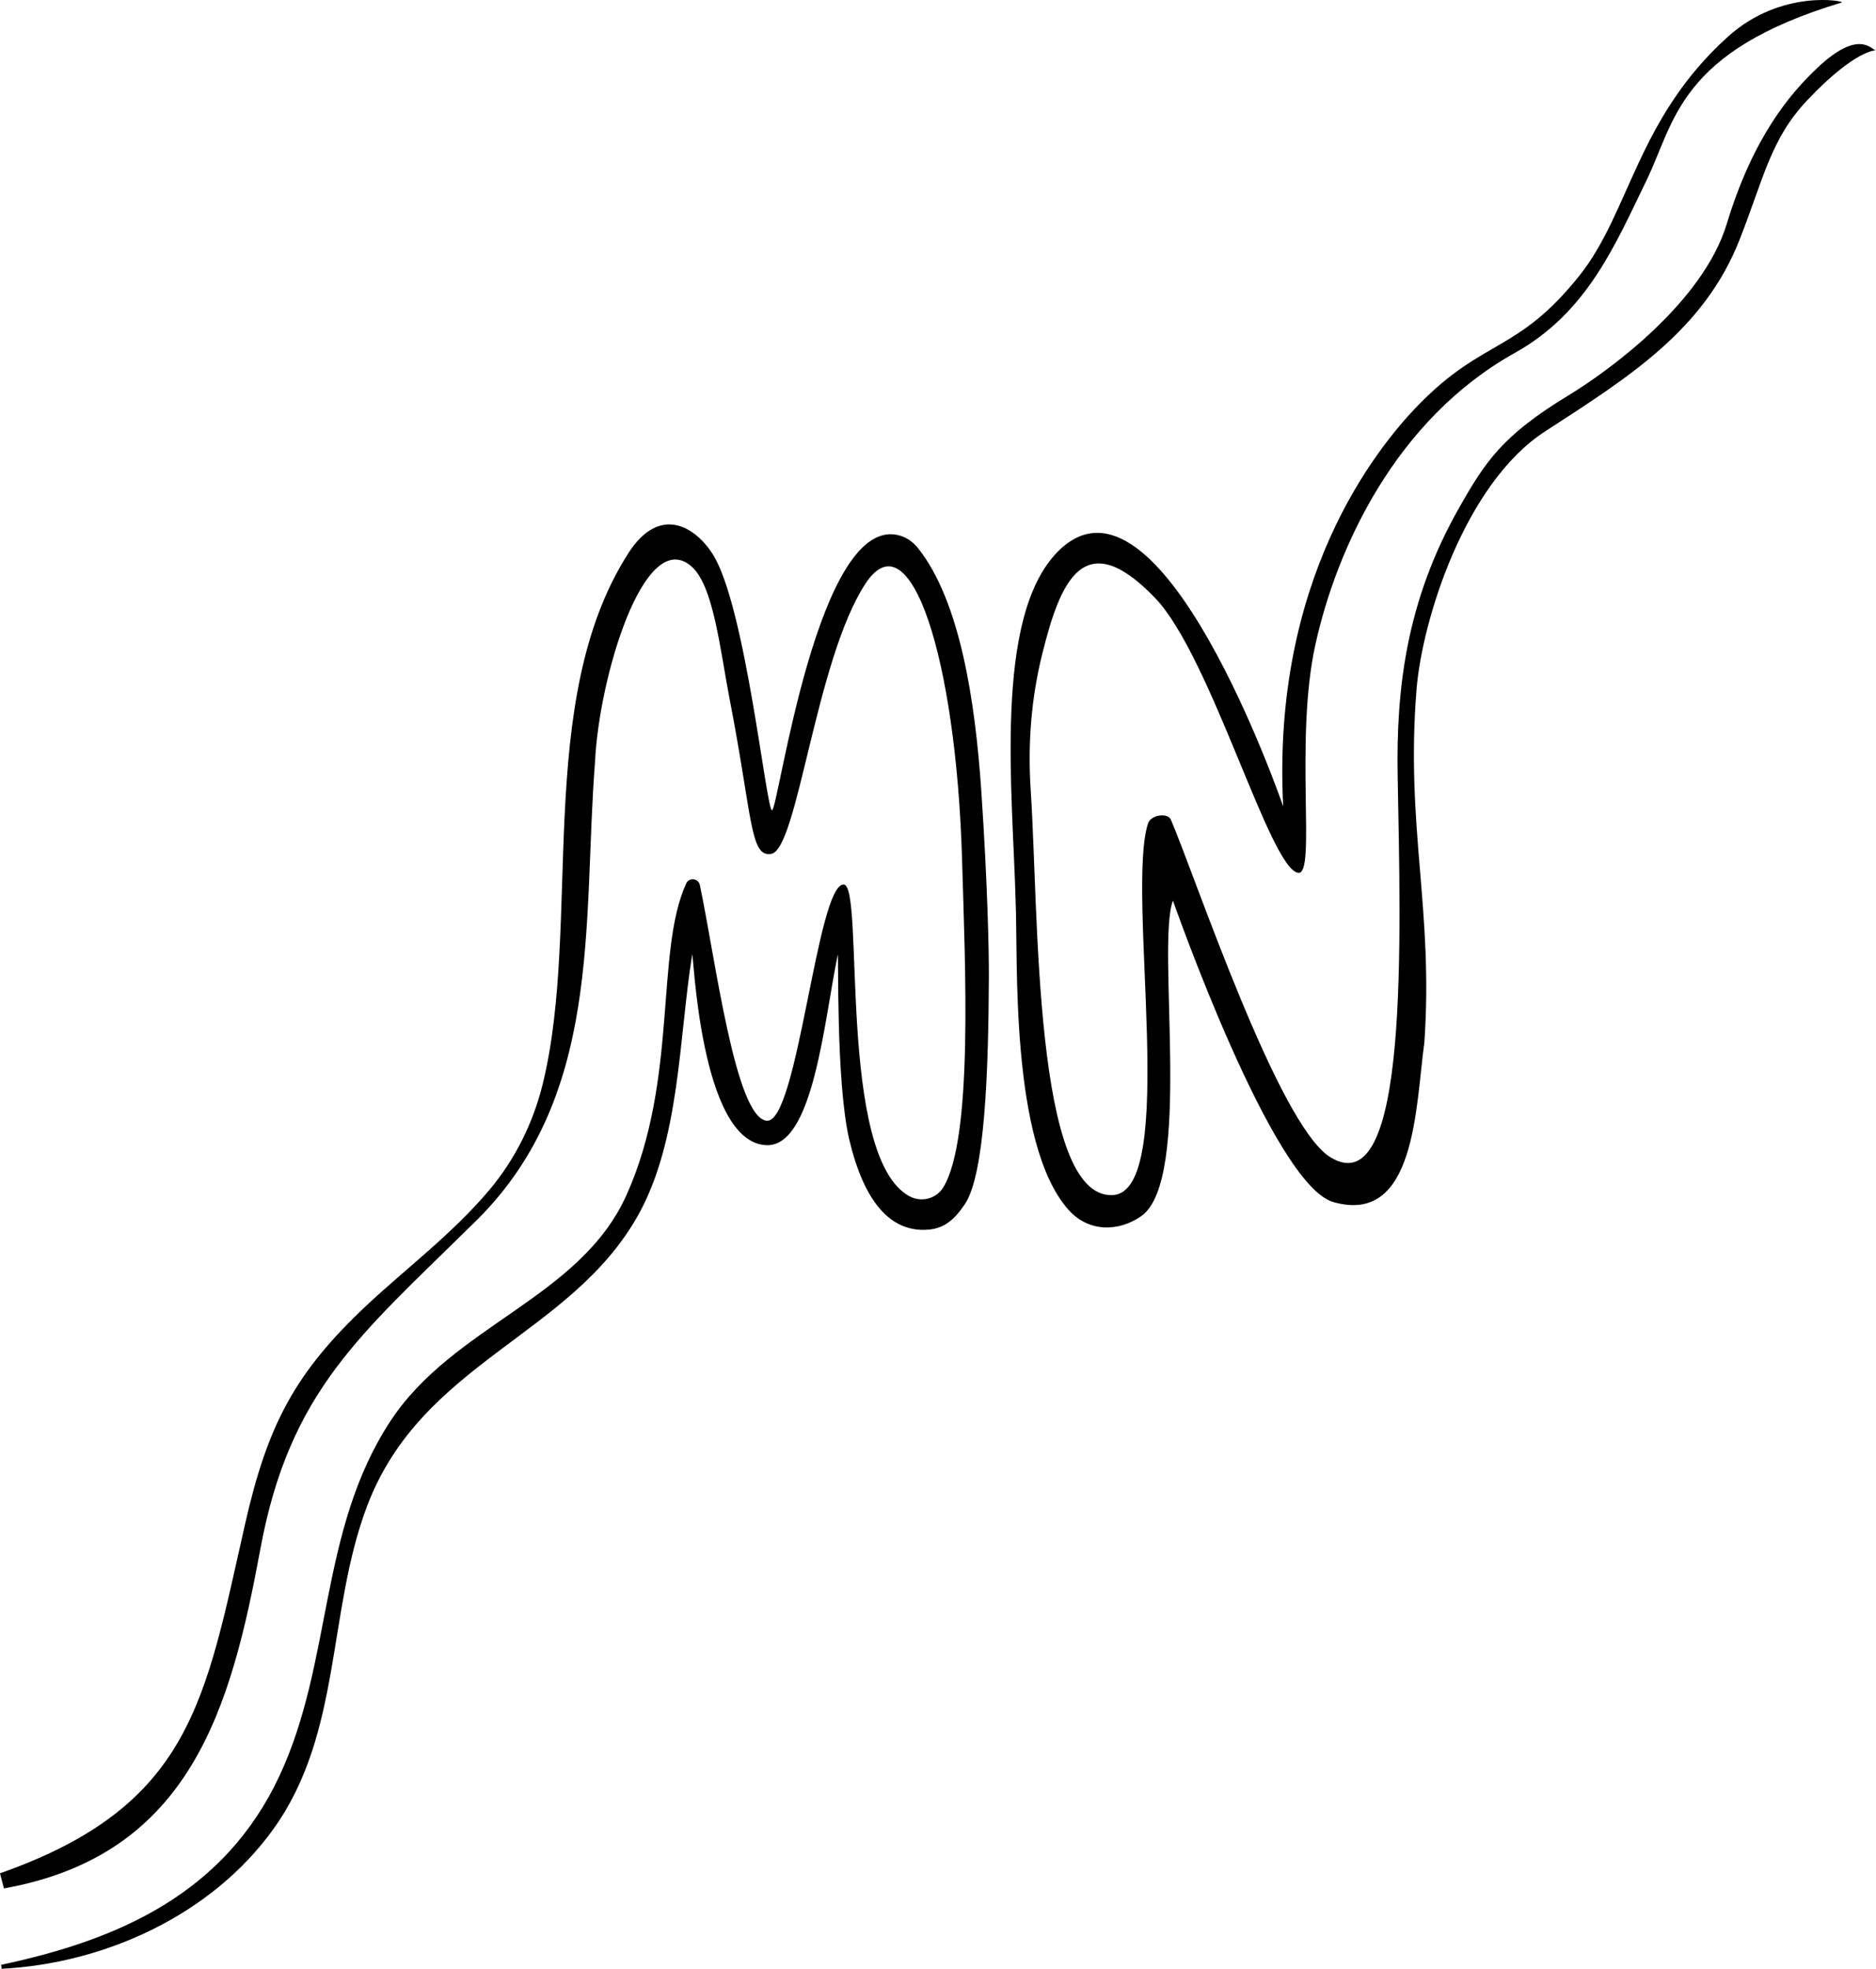 <?xml version="1.0" encoding="UTF-8"?><svg id="Layer_1" xmlns="http://www.w3.org/2000/svg" viewBox="0 0 985.3 1033.66"><defs><style>.cls-1{stroke-width:0px;}</style></defs><path class="cls-1" d="M.59,1031.57c62.92-13.28,117.66-38.15,146.21-99.24,28.07-60.05,20.51-128.49,58.11-186,33.22-50.81,99.87-64.63,124.26-119.16,27.17-60.77,14.77-127.28,31.23-163.32,1.52-3.33,6.42-2.75,7.17.82,8.18,38.59,18.58,122.05,35.11,123.74,16.29,1.66,26.48-124.62,40.46-124.02,11.11.48-3.78,143.38,34.68,163.76,6.21,3.29,13.99,1.2,17.64-4.8,15.68-25.83,11.48-115.65,9.83-172.07-3.1-105.81-27.23-180.57-50.67-144.94-26.29,39.96-35.59,139.48-49.52,141.96-11.22,2-9.83-18.97-21.7-80.26-5.34-27.57-8.63-61.02-20.56-70.95-24.6-20.49-48.23,58.55-50.31,102.72-6.68,85.22,4.63,177.65-65.21,243.81-57.58,56.84-95.2,86.57-110.54,169.49-15.4,83.19-36.36,160.75-134.71,178.36l-2.07-7.93c100.72-35.45,107.69-90.67,128.71-183.32,11.76-51.85,25.95-79.35,64.05-115.06,19.98-18.73,44.81-37.32,64.14-60.25,13.62-16.16,23.15-35.36,28.18-55.89,20.55-83.96-4.8-200.98,44.94-278.58,16.45-25.66,35.21-13.87,44.34.54,17.26,27.23,28.07,134.42,31.12,134.43,3.34.01,23.97-156.84,67.21-144.2,3.78,1.11,7.04,3.51,9.49,6.6,21.91,27.54,30.01,79.63,33.25,127.93,3.25,48.4,4,83.25,3.94,97.38-.22,48.23-1.99,103.71-12.72,119.26-4.23,6.13-9.25,12.35-18.88,13.2-20.18,1.77-33.99-14.91-41.65-46.97-7.24-30.28-5.53-100.16-6.14-97.24-7.16,34.52-12.77,100.93-37.52,99.87-35.33-1.51-38.21-104.42-38.95-99.8-6.95,43.13-6.31,97.15-28.36,136.57-35.53,63.52-113.73,76.97-142.39,152.84-21.02,55.64-13.07,119.25-49.17,169.45-32.49,45.18-88.52,70.57-142.72,73.36l-.27-2.09h0Z"/><path class="cls-1" d="M584.48,627.45c34.78-1.88,6.74-159.16,18.5-195.18,1.46-4.48,10.35-5.7,11.97-1.94,12.44,28.76,56.27,160.39,83.78,177.25,41.67,25.54,36.83-115.83,35.34-200.23-.81-45.58,4.47-91.68,32.14-140.5,13.94-24.59,22.88-38.21,57.63-59.3,20.01-12.14,70.39-48.19,83.08-90,13.96-46.02,33.57-68.65,47.53-81.86,22.24-21.04,28.57-9.26,30.85-9.26,0,0-10.78-.59-36.13,26.23-19.26,20.38-22.81,40.88-35.52,73.18-18.61,47.26-57.55,71.81-102.04,100.58-42.26,27.33-64.74,99.19-67.65,135.81-5.74,72.28,8.98,115.01,4.13,185.1-4.63,33.46-4.39,96.04-47.69,83.82-32.16-8.91-84.34-158.37-84.36-158.32-8.86,23.89,10.61,146.79-16.71,165.72-12.05,8.36-27.72,8.36-38.16-3.38-31-34.85-26.41-132.82-27.75-161.89-1.43-56.66-11.87-149.05,22.05-183.55,53.78-54.7,118.48,133.71,118.48,133.65-6.12-118.66,47.91-187.07,71.15-210.88,34.2-35.04,51.9-27.03,84.41-67.75,26.63-33.36,30.28-82.56,78.12-125.57,28.15-25.31,61.87-18.53,59.71-17.88-85.99,25.83-87.58,62.68-102.67,93.61-16.28,33.38-30.89,69.11-69.04,90.37-62.74,34.97-93.62,102.64-104.76,153.12s.57,121.13-8.97,119.84c-14.85-1.43-45.75-113.71-75.33-144.41-37.67-39.08-49.94-7.76-59.25,29.84-5.75,23.22-7.57,47.22-5.98,71.08,4.23,63.24,1.47,214.94,43.13,212.69h0Z"/></svg>